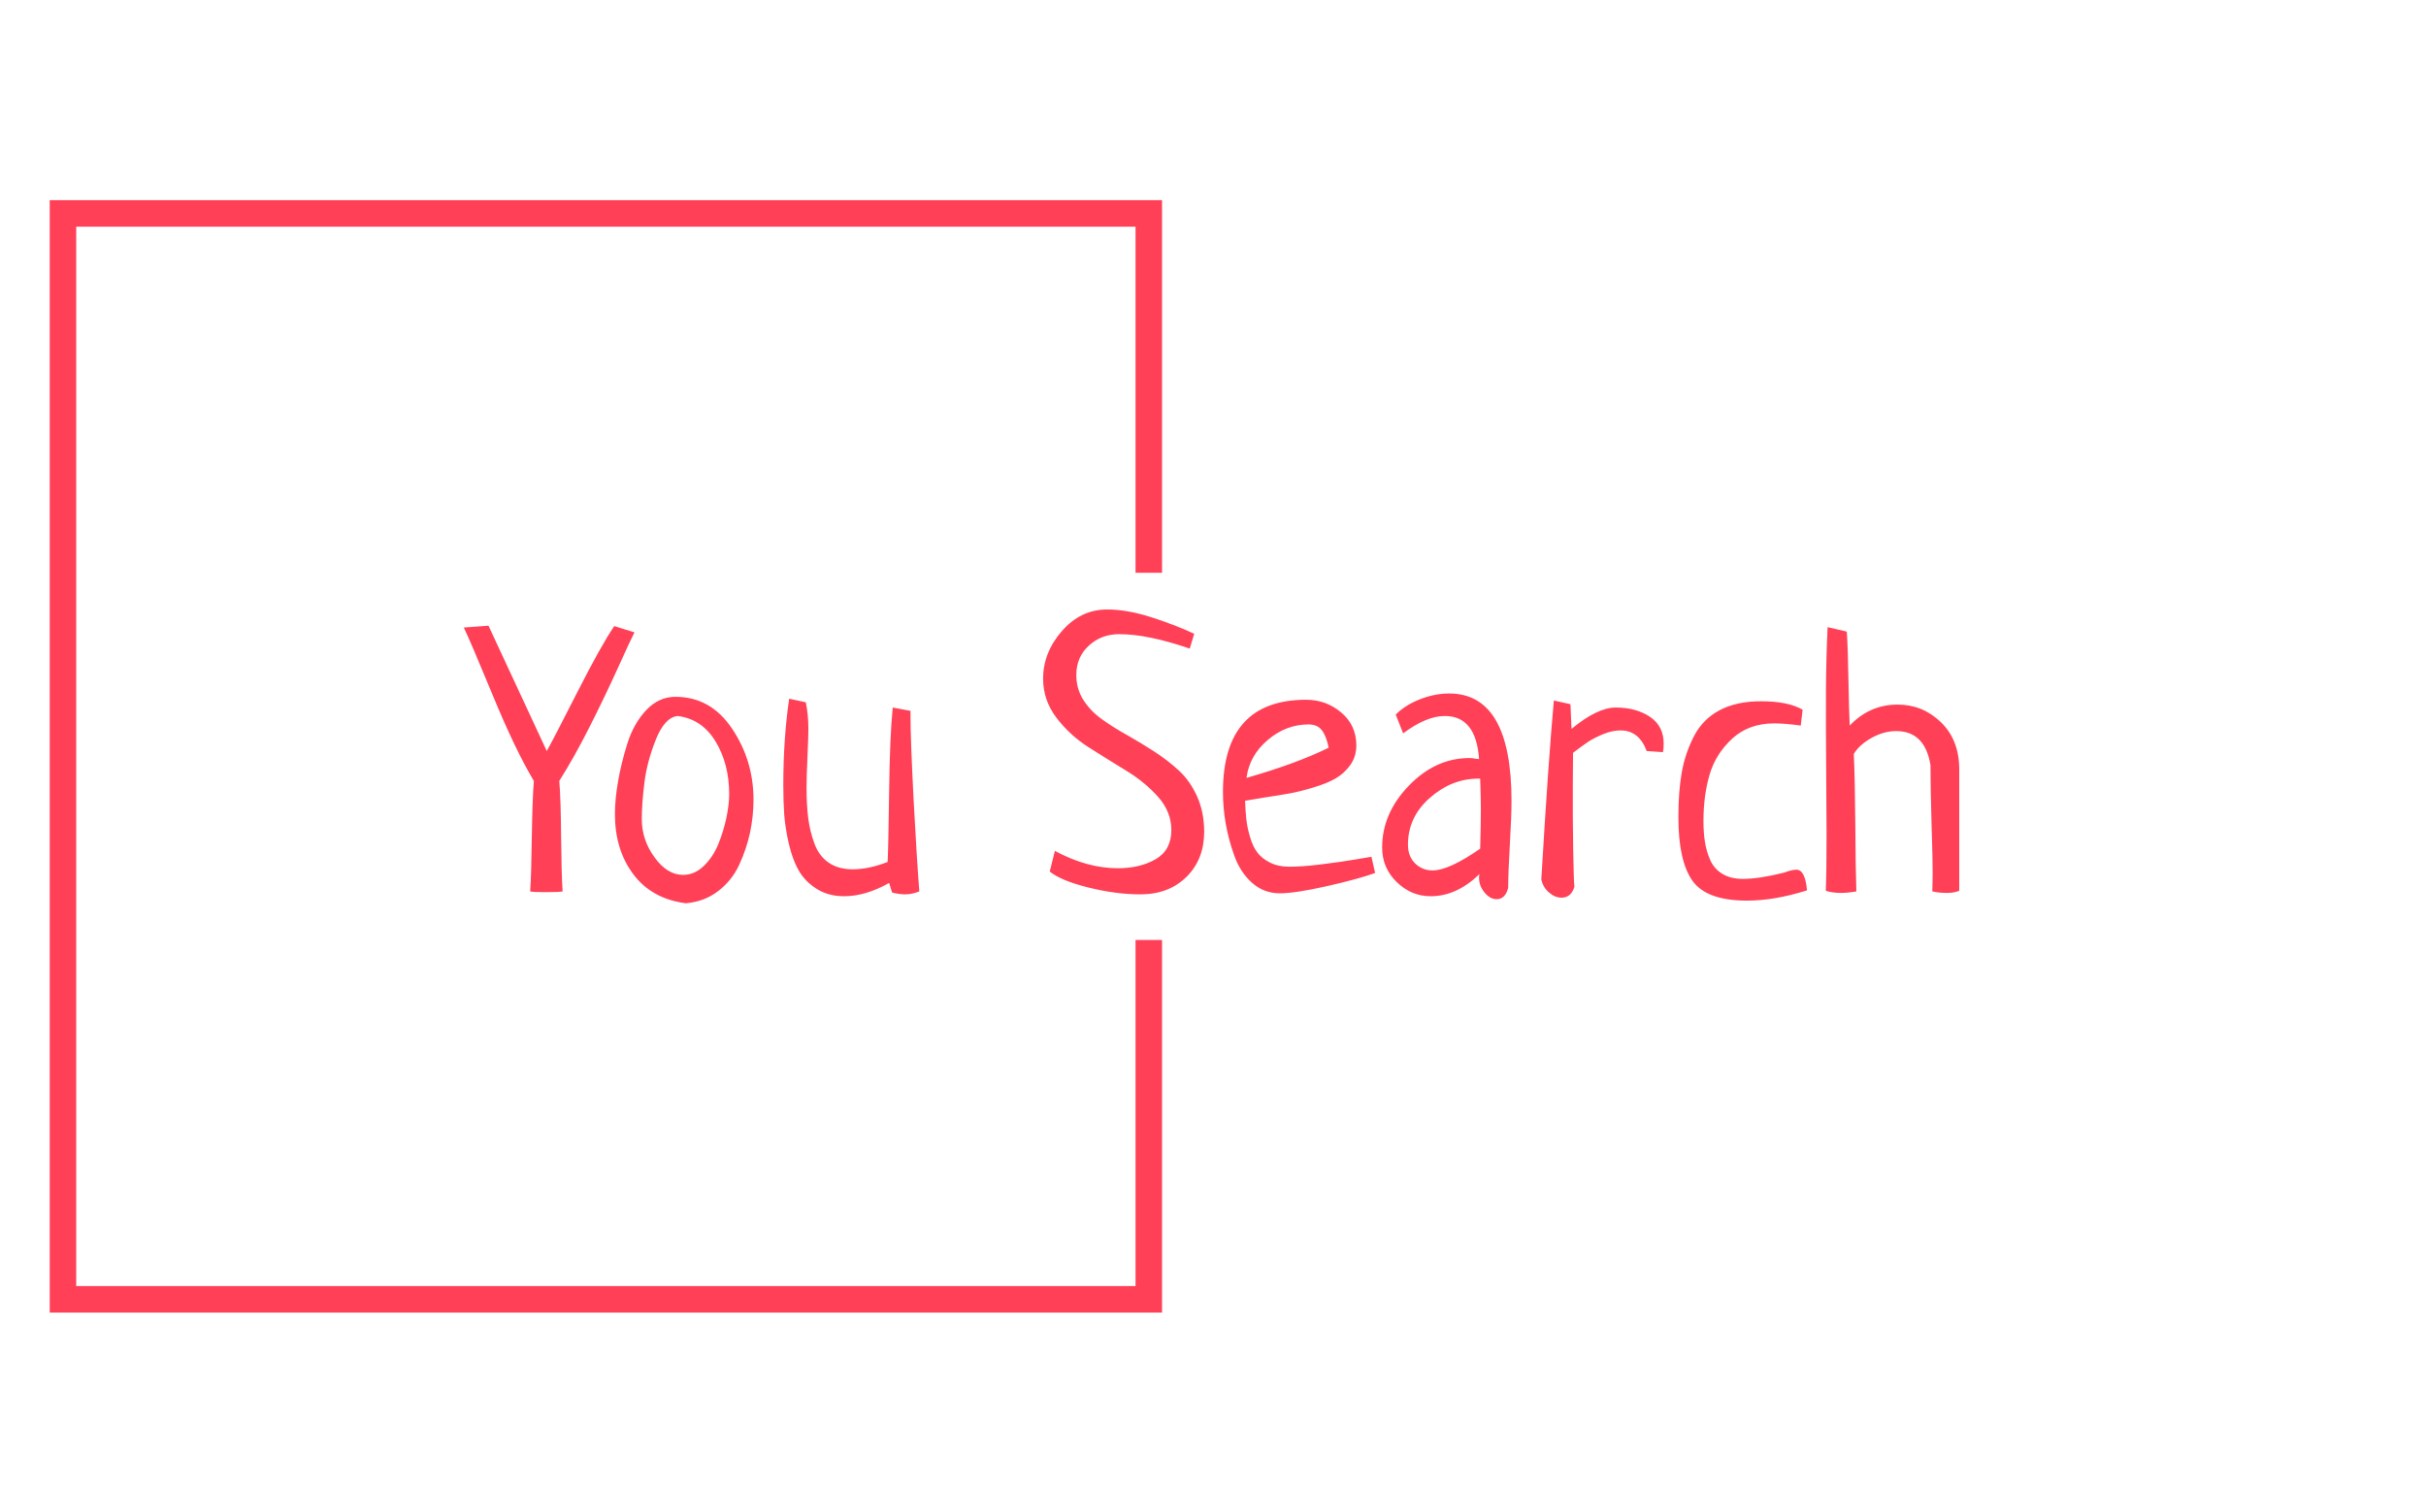 <svg xmlns="http://www.w3.org/2000/svg" version="1.1" xmlns:xlink="http://www.w3.org/1999/xlink" xmlns:svgjs="http://svgjs.dev/svgjs" width="1000" height="623" viewBox="0 0 1000 623"><g transform="matrix(1,0,0,1,-0.606,0.252)"><svg viewBox="0 0 396 247" data-background-color="#282634" preserveAspectRatio="xMidYMid meet" height="623" width="1000" xmlns="http://www.w3.org/2000/svg" xmlns:xlink="http://www.w3.org/1999/xlink"><g id="tight-bounds" transform="matrix(1,0,0,1,0.24,-0.1)"><svg viewBox="0 0 395.52 247.2" height="247.2" width="395.52"><g><svg></svg></g><g><svg viewBox="0 0 395.52 247.2" height="247.2" width="395.52"><g transform="matrix(1,0,0,1,75.544,99.597)"><svg viewBox="0 0 244.431 48.007" height="48.007" width="244.431"><g><svg viewBox="0 0 244.431 48.007" height="48.007" width="244.431"><g><svg viewBox="0 0 244.431 48.007" height="48.007" width="244.431"><g><svg viewBox="0 0 244.431 48.007" height="48.007" width="244.431"><g><svg viewBox="0 0 244.431 48.007" height="48.007" width="244.431"><g><svg viewBox="0 0 244.431 48.007" height="48.007" width="244.431"><g transform="matrix(1,0,0,1,0,0)"><svg width="244.431" viewBox="-0.98 -37.5 198.13 38.92" height="48.007" data-palette-color="#ff4057"><path d="M18.95-35.3L18.95-35.3 21.63-34.47Q21.19-33.64 19.46-29.81 17.72-25.98 15.67-21.92 13.62-17.87 11.67-14.79L11.67-14.79Q11.87-12.4 11.91-7.37 11.96-2.34 12.11-0.15L12.11-0.15Q11.67-0.05 9.86-0.05L9.86-0.05Q8.15-0.05 7.81-0.15L7.81-0.15Q7.96-2.25 8.03-7.35 8.11-12.45 8.3-14.79L8.3-14.79Q5.86-18.85 2.86-26.12-0.15-33.4-0.98-35.11L-0.98-35.11 2.29-35.35 10.01-18.75Q10.89-20.31 14.04-26.51 17.19-32.71 18.95-35.3ZM19.04-10.4L19.04-10.4Q19.04-12.35 19.46-14.75 19.87-17.14 20.7-19.78 21.53-22.41 23.19-24.17 24.85-25.93 27.05-25.93L27.05-25.93Q31.74-25.93 34.57-21.7 37.4-17.48 37.4-12.3L37.4-12.3Q37.4-10.11 36.94-7.93 36.47-5.76 35.5-3.66 34.52-1.56 32.69-0.17 30.86 1.22 28.42 1.42L28.42 1.42Q23.92 0.83 21.48-2.42 19.04-5.66 19.04-10.4ZM27.34-23.39L27.34-23.39Q25.63-23.19 24.46-20.26 23.29-17.33 22.95-14.58 22.6-11.82 22.6-9.72L22.6-9.72Q22.6-6.98 24.29-4.66 25.97-2.34 28.07-2.34L28.07-2.34Q29.59-2.34 30.81-3.52 32.03-4.69 32.74-6.42 33.44-8.15 33.81-9.91 34.18-11.67 34.18-13.04L34.18-13.04Q34.18-17.04 32.37-20.02 30.56-23 27.34-23.39ZM55.85-24.51L55.85-24.51 58.2-24.07 58.2-23.58Q58.2-20.26 58.61-12.35 59.03-4.44 59.37-0.15L59.37-0.15Q58.39 0.24 57.51 0.24L57.51 0.24Q56.73 0.24 55.76 0L55.76 0 55.37-1.27Q52.24 0.49 49.41 0.49L49.41 0.49Q47.31 0.49 45.77-0.49 44.23-1.46 43.4-2.91 42.57-4.35 42.08-6.47 41.6-8.59 41.47-10.33 41.35-12.06 41.35-14.21L41.35-14.21Q41.35-20.46 42.13-25.68L42.13-25.68 44.33-25.2Q44.67-23.58 44.67-21.68L44.67-21.68Q44.67-20.61 44.55-17.97 44.43-15.33 44.43-13.96L44.43-13.96Q44.43-11.57 44.65-9.84 44.87-8.11 45.48-6.47 46.09-4.83 47.36-3.96 48.63-3.08 50.53-3.08L50.53-3.08Q52.68-3.08 55.17-4.05L55.17-4.05Q55.27-5.86 55.37-13.31 55.46-20.75 55.85-24.51ZM76.65-2.78L76.65-2.78 77.33-5.52Q81.58-3.22 85.68-3.22L85.68-3.22Q88.61-3.22 90.69-4.42 92.76-5.62 92.76-8.3L92.76-8.3Q92.76-10.69 91.01-12.67 89.25-14.65 86.76-16.16 84.27-17.68 81.78-19.26 79.29-20.85 77.53-23.17 75.77-25.49 75.77-28.32L75.77-28.32Q75.77-31.79 78.26-34.64 80.75-37.5 84.27-37.5L84.27-37.5Q86.95-37.5 90.25-36.43 93.54-35.35 95.79-34.28L95.79-34.28 95.2-32.32Q89.64-34.23 85.83-34.23L85.83-34.23Q83.49-34.23 81.83-32.71 80.17-31.2 80.17-28.81L80.17-28.81Q80.17-27 81.09-25.54 82.02-24.07 83.51-23 85-21.92 86.83-20.9 88.66-19.87 90.47-18.7 92.28-17.53 93.76-16.16 95.25-14.79 96.18-12.72 97.11-10.64 97.11-8.06L97.11-8.06Q97.11-4.39 94.77-2.08 92.42 0.24 88.66 0.24L88.66 0.24Q85.44 0.24 81.8-0.66 78.16-1.56 76.65-2.78ZM119.27-4.74L119.27-4.74 119.76-2.59Q117.61-1.81 113.39-0.85 109.17 0.1 107.12 0.1L107.12 0.1Q105.02 0.1 103.45-1.29 101.89-2.69 101.11-4.86 100.33-7.03 99.96-9.16 99.6-11.28 99.6-13.33L99.6-13.33Q99.6-25.54 110.63-25.54L110.63-25.54Q113.27-25.54 115.27-23.85 117.27-22.17 117.27-19.48L117.27-19.48Q117.27-18.02 116.47-16.89 115.66-15.77 114.51-15.11 113.37-14.45 111.58-13.92 109.8-13.38 108.43-13.13 107.07-12.89 105.16-12.6 103.26-12.3 102.53-12.16L102.53-12.16Q102.58-10.74 102.7-9.67 102.82-8.59 103.19-7.35 103.55-6.1 104.16-5.3 104.77-4.49 105.85-3.96 106.92-3.42 108.39-3.42L108.39-3.42Q110.14-3.42 112.68-3.74 115.22-4.05 117.2-4.39 119.18-4.74 119.27-4.74ZM102.72-15.19L102.72-15.19Q109.36-17.09 113.61-19.19L113.61-19.19Q113.27-20.8 112.68-21.53 112.1-22.27 110.93-22.27L110.93-22.27Q107.95-22.27 105.53-20.21 103.11-18.16 102.72-15.19ZM123.47-21.09L123.47-21.09 122.49-23.58Q123.76-24.85 125.72-25.61 127.67-26.37 129.57-26.37L129.57-26.37Q137.83-26.37 137.83-12.11L137.83-12.11Q137.83-10.16 137.61-6.35 137.39-2.54 137.39-0.63L137.39-0.63Q137 0.88 135.87 0.88L135.87 0.88Q134.99 0.88 134.26 0 133.53-0.88 133.53-1.95L133.53-1.95Q133.53-2.29 133.58-2.44L133.58-2.44Q130.55 0.49 127.13 0.49L127.13 0.49Q124.55 0.49 122.62-1.39 120.69-3.27 120.69-5.96L120.69-5.96Q120.69-10.5 124.23-14.16 127.77-17.82 132.26-17.82L132.26-17.82Q132.46-17.82 132.65-17.8 132.85-17.77 133.11-17.72 133.38-17.68 133.53-17.68L133.53-17.68Q133.14-23.39 128.99-23.39L128.99-23.39Q126.55-23.39 123.47-21.09ZM133.68-5.81L133.68-5.81Q133.77-9.23 133.77-10.99L133.77-10.99Q133.77-12.45 133.68-15.09L133.68-15.09 133.29-15.09Q129.82-15.04 126.96-12.5 124.11-9.96 124.11-6.35L124.11-6.35Q124.11-4.79 125.06-3.86 126.01-2.93 127.38-2.93L127.38-2.93Q129.53-2.93 133.68-5.81ZM157.89-18.6L157.89-18.6 155.74-18.75Q154.72-21.48 152.28-21.48L152.28-21.48Q151.2-21.48 150.01-21 148.81-20.51 148.03-20 147.25-19.48 145.98-18.51L145.98-18.51Q145.98-17.82 145.95-14.06 145.93-10.3 146-5.71 146.08-1.12 146.17-0.78L146.17-0.78Q145.73 0.68 144.46 0.68L144.46 0.68Q143.59 0.68 142.78-0.02 141.97-0.73 141.78-1.76L141.78-1.76Q142.71-17.43 143.44-25.44L143.44-25.44 145.64-24.95 145.78-21.68Q149.2-24.51 151.64-24.51L151.64-24.51Q154.33-24.51 156.16-23.29 157.99-22.07 157.99-19.73L157.99-19.73Q157.99-18.99 157.89-18.6ZM176.4-24.22L176.4-24.22 176.15-22.12Q174.1-22.41 172.64-22.41L172.64-22.41Q169.27-22.41 167.07-20.39 164.87-18.36 164.07-15.6 163.26-12.84 163.26-9.47L163.26-9.47Q163.26-7.91 163.46-6.69 163.65-5.47 164.16-4.3 164.68-3.13 165.78-2.47 166.87-1.81 168.49-1.81L168.49-1.81Q170.63-1.81 173.95-2.64L173.95-2.64Q174.98-3.03 175.57-3.03L175.57-3.03Q176.74-3.03 176.98-0.29L176.98-0.29Q172.69 1.07 169.02 1.07L169.02 1.07Q163.7 1.07 161.82-1.54 159.94-4.15 159.94-10.01L159.94-10.01Q159.94-13.43 160.4-15.99 160.87-18.55 162.04-20.78 163.21-23 165.43-24.17 167.66-25.34 170.88-25.34L170.88-25.34Q174.49-25.34 176.4-24.22ZM179.71-35.16L179.71-35.16 182.25-34.57Q182.4-32.57 182.47-28.17 182.55-23.78 182.64-22.12L182.64-22.12Q185.28-24.9 188.99-24.9L188.99-24.9Q192.31-24.9 194.73-22.56 197.15-20.21 197.15-16.31L197.15-16.31 197.15-0.24Q196.51 0.05 195.53 0.05L195.53 0.05Q194.46 0.05 193.58-0.15L193.58-0.15Q193.58-0.54 193.61-1.34 193.63-2.15 193.63-2.54L193.63-2.54Q193.63-4.44 193.48-9.11 193.34-13.77 193.34-16.89L193.34-16.89Q192.6-21.39 188.8-21.39L188.8-21.39Q187.14-21.39 185.52-20.48 183.91-19.58 183.18-18.36L183.18-18.36Q183.33-15.28 183.38-9.08 183.42-2.88 183.52-0.15L183.52-0.15Q182.35 0.05 181.52 0.05L181.52 0.05Q180.3 0.05 179.47-0.24L179.47-0.24Q179.57-2.64 179.57-7.81L179.57-7.81Q179.57-10.11 179.52-16.24 179.47-22.36 179.49-26.78 179.52-31.2 179.71-35.16Z" opacity="1" transform="matrix(1,0,0,1,0,0)" fill="#ff4057" class="undefined-text-0" data-fill-palette-color="primary" id="text-0"></path></svg></g></svg></g></svg></g></svg></g></svg></g></svg></g></svg></g><path d="M189.671 93.597L189.671 32.711 7.893 32.711 7.893 214.489 189.671 214.489 189.671 153.603 185.342 153.603 185.342 210.16 12.222 210.16 12.222 37.04 185.342 37.04 185.342 93.597Z" fill="#ff4057" stroke="transparent" data-fill-palette-color="primary"></path></svg></g><defs></defs></svg><rect width="395.52" height="247.2" fill="none" stroke="none" visibility="hidden"></rect></g></svg></g></svg>
